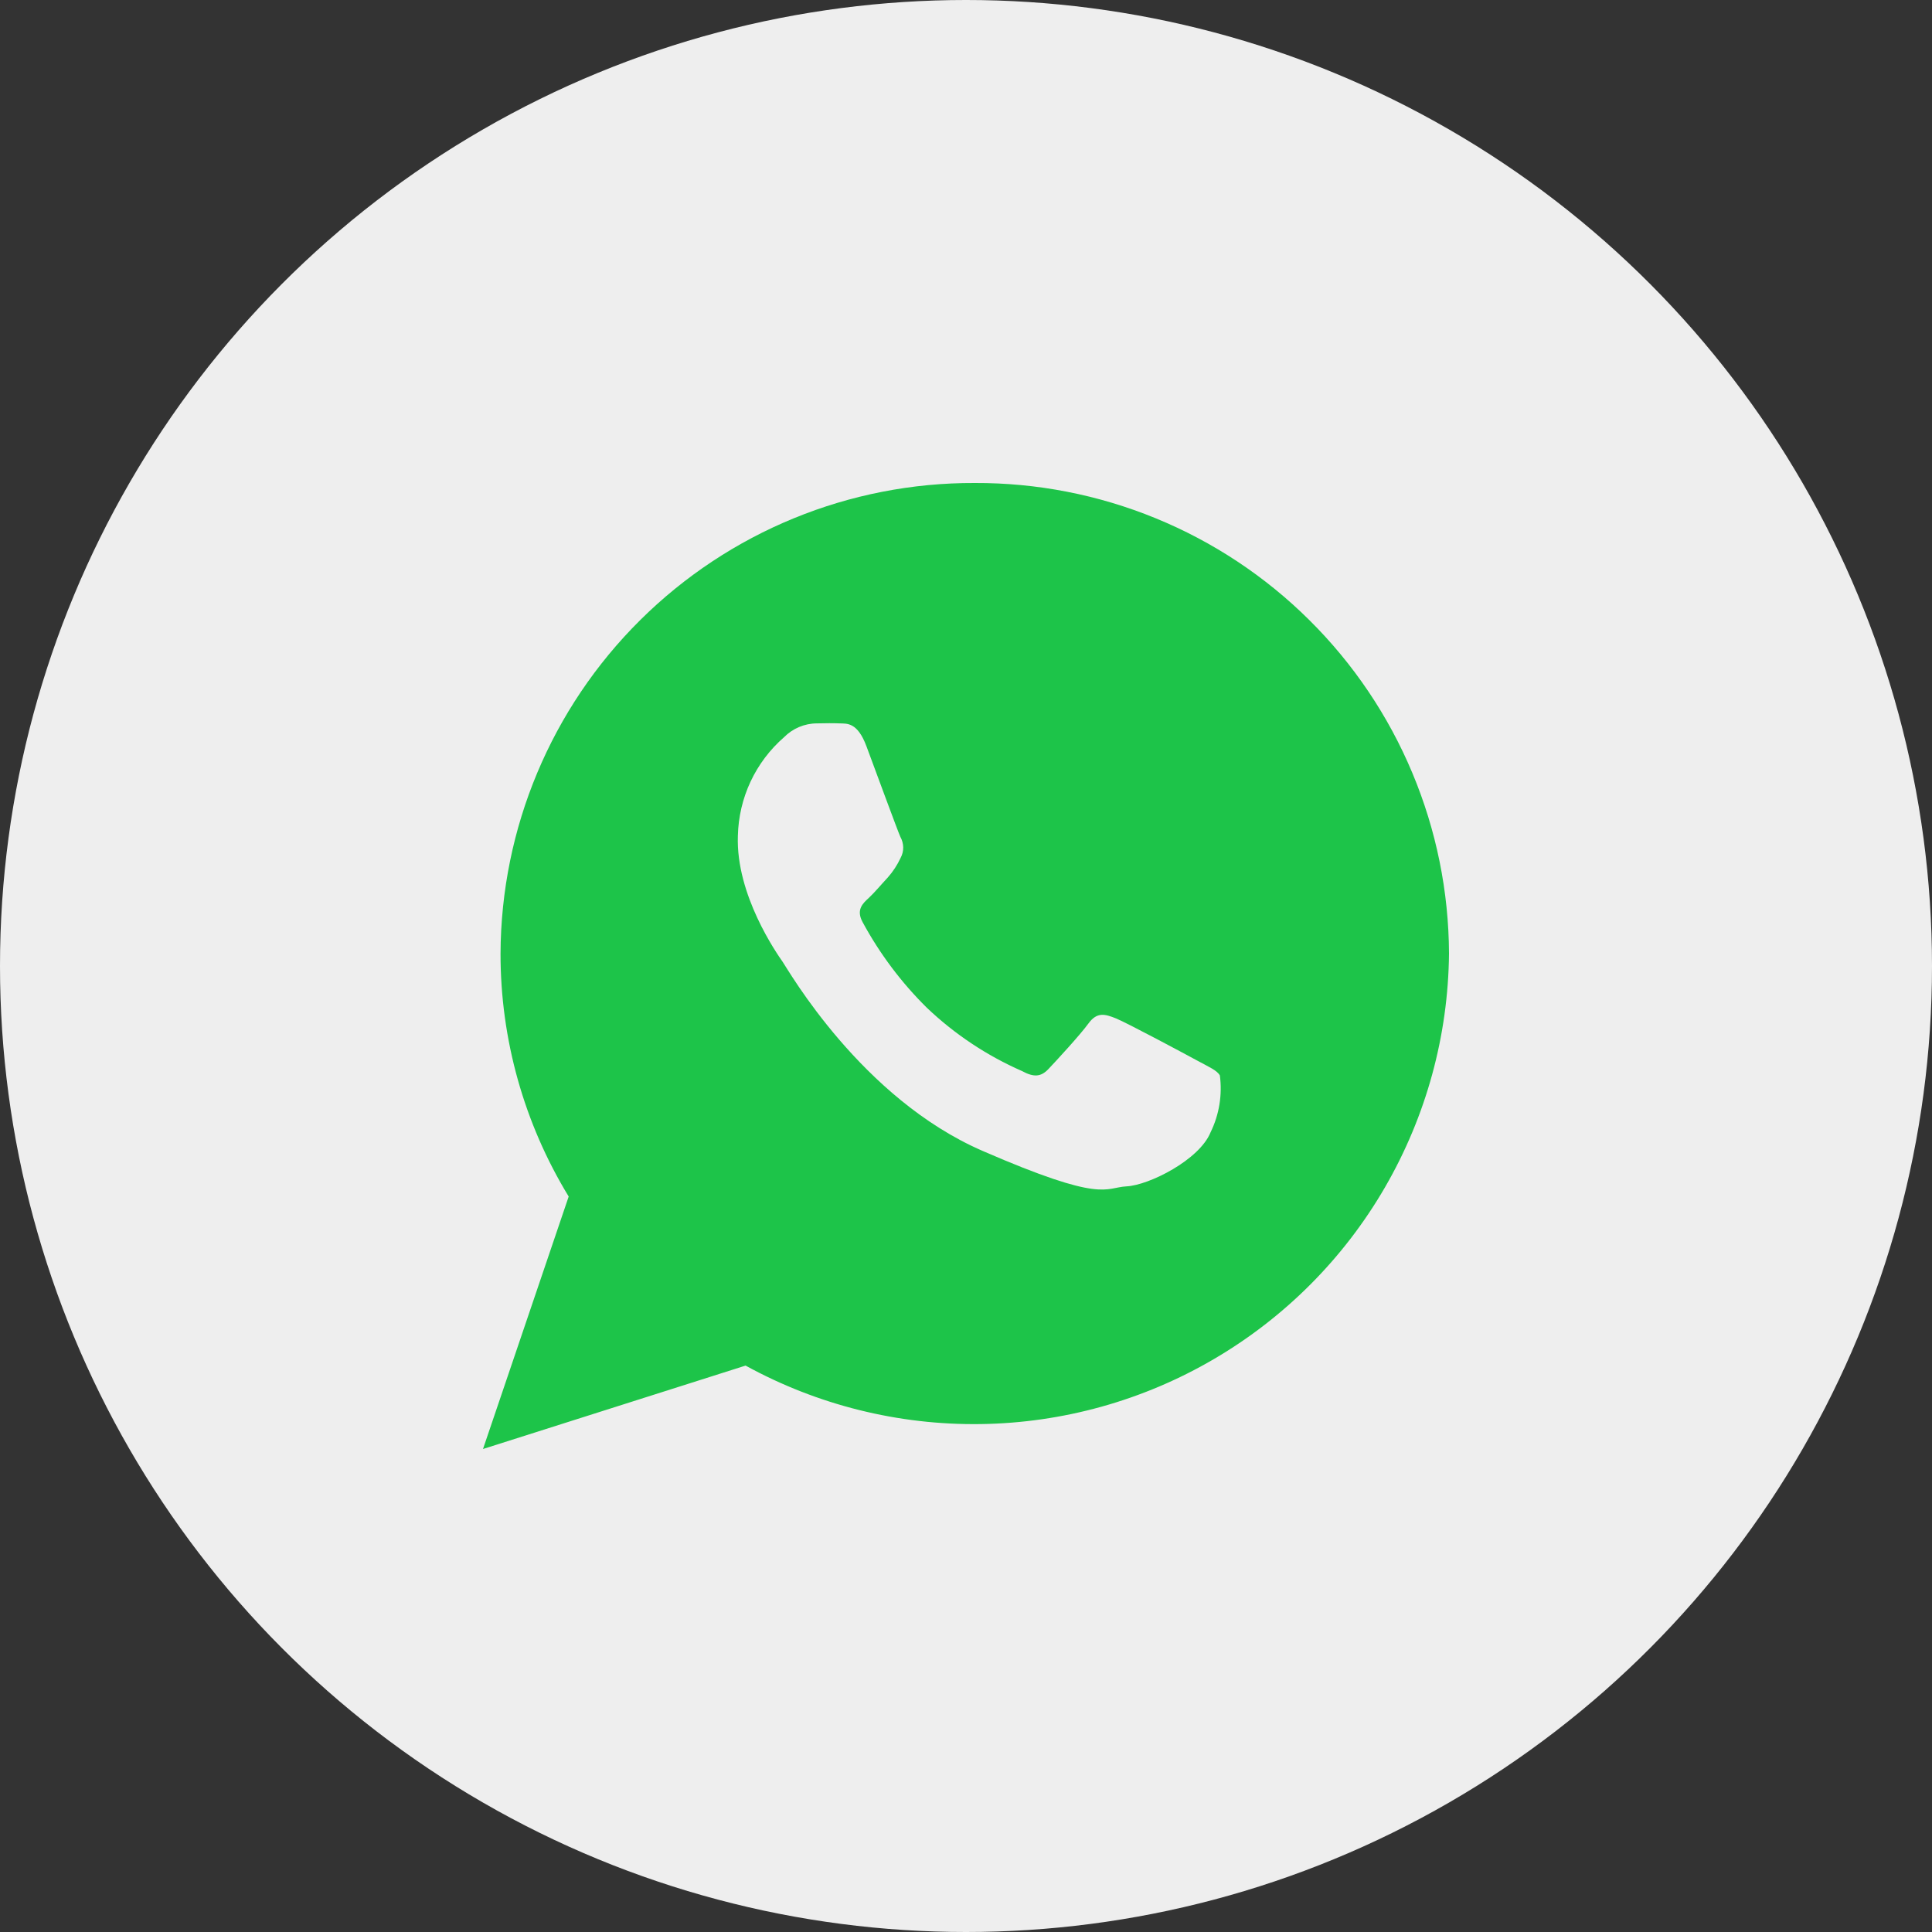 <svg width="40" height="40" viewBox="0 0 40 40" fill="none" xmlns="http://www.w3.org/2000/svg">
<rect x="0" y="0" width="40" height="40" fill="#333333" stroke="none"/>
<circle cx="20" cy="20" r="20" fill="#EEEEEE"/>
<path d="M20.181 10C17.587 9.99 15.096 11.011 13.255 12.838C11.413 14.665 10.373 17.149 10.363 19.743C10.361 21.517 10.85 23.258 11.774 24.773L10 30L15.436 28.273C16.927 29.091 18.604 29.508 20.304 29.484C22.004 29.46 23.669 28.996 25.136 28.136C26.603 27.277 27.823 26.052 28.675 24.581C29.527 23.11 29.984 21.443 30 19.743C29.995 18.458 29.737 17.187 29.241 16.003C28.745 14.818 28.02 13.742 27.108 12.838C26.197 11.933 25.116 11.217 23.927 10.73C22.738 10.243 21.466 9.995 20.181 10ZM25.064 23.442C24.833 24.015 23.788 24.538 23.327 24.562C22.866 24.586 22.853 24.919 20.343 23.828C17.832 22.738 16.323 20.085 16.204 19.914C16.085 19.743 15.232 18.528 15.277 17.304C15.286 16.916 15.375 16.534 15.539 16.183C15.704 15.831 15.94 15.518 16.233 15.263C16.322 15.173 16.428 15.101 16.544 15.052C16.661 15.003 16.786 14.977 16.913 14.977C17.111 14.973 17.239 14.971 17.385 14.977C17.531 14.983 17.751 14.946 17.939 15.451C18.128 15.957 18.584 17.2 18.641 17.326C18.678 17.392 18.698 17.467 18.7 17.543C18.701 17.618 18.683 17.693 18.647 17.76C18.578 17.908 18.489 18.045 18.381 18.167C18.25 18.307 18.105 18.481 17.989 18.589C17.858 18.708 17.722 18.837 17.859 19.091C18.213 19.745 18.661 20.343 19.19 20.865C19.766 21.413 20.432 21.856 21.16 22.175C21.406 22.309 21.553 22.295 21.706 22.134C21.859 21.973 22.359 21.432 22.536 21.189C22.713 20.946 22.878 20.994 23.105 21.085C23.332 21.177 24.541 21.824 24.787 21.958C25.033 22.092 25.197 22.16 25.256 22.266C25.309 22.669 25.242 23.078 25.064 23.442Z" fill="#1DC449"/>
</svg>
